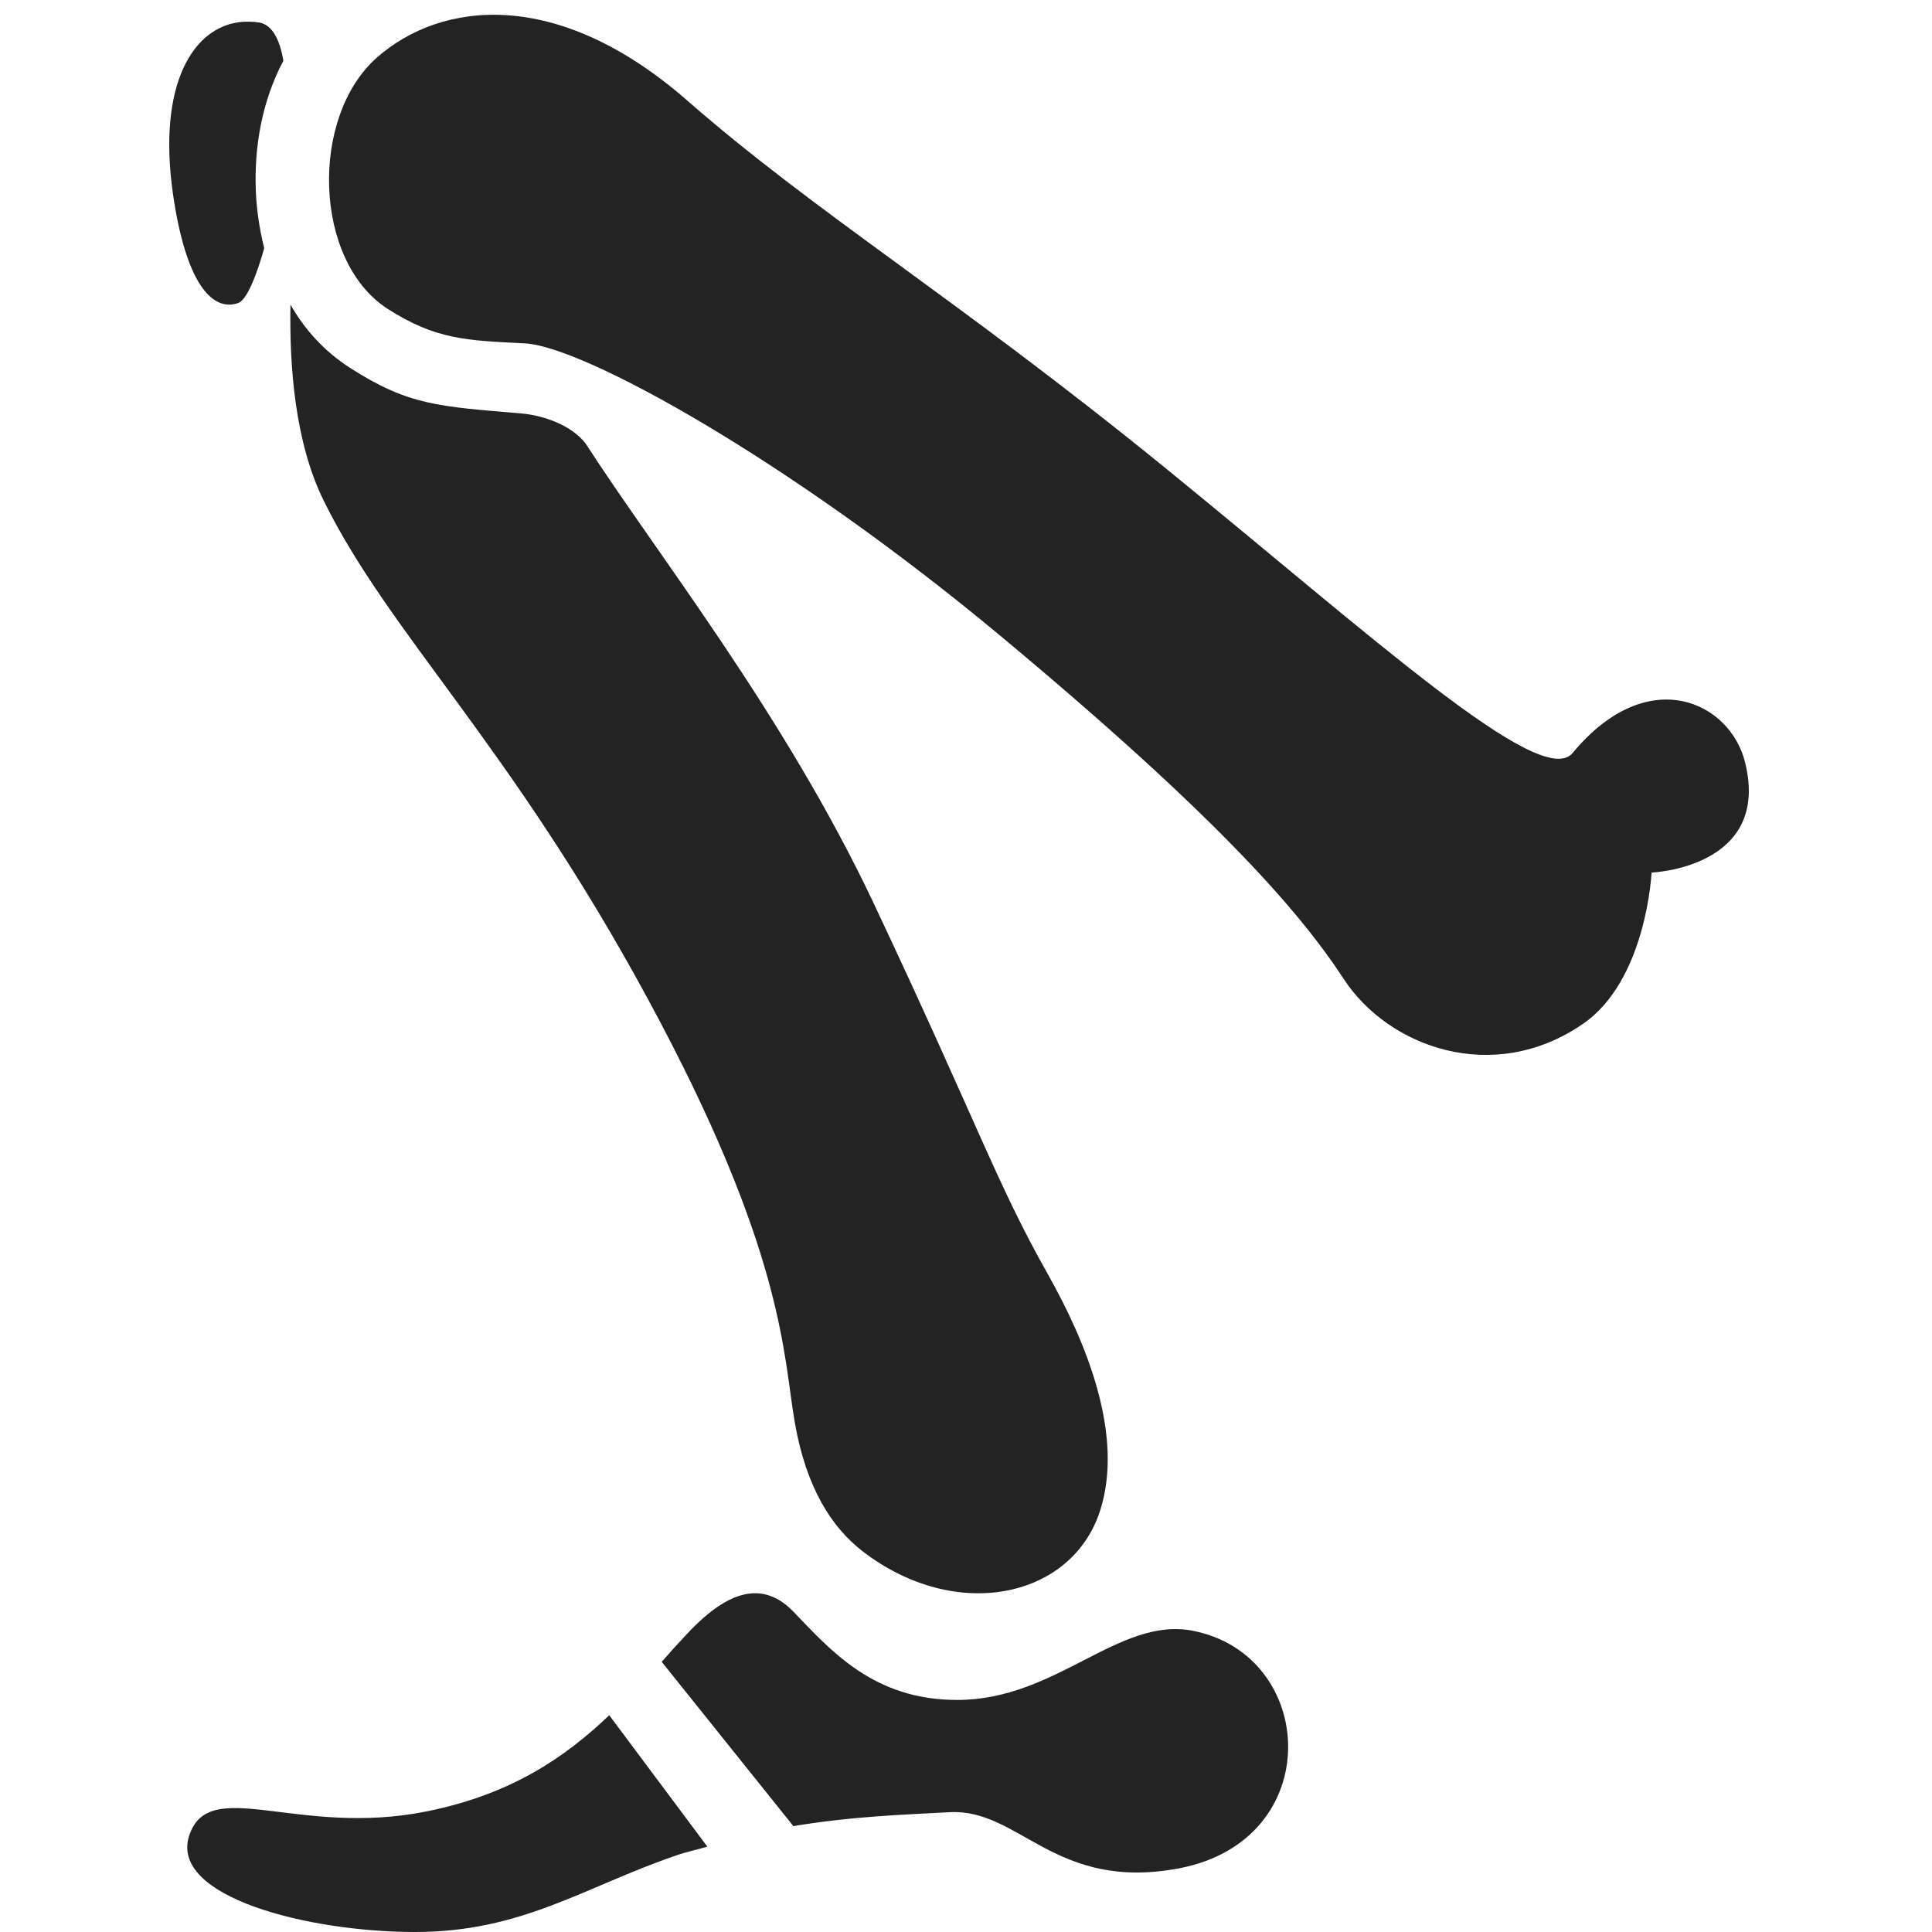 <?xml version="1.0" encoding="UTF-8" standalone="no"?>
<!-- Created with Inkscape (http://www.inkscape.org/) -->

<svg
   xmlns:dc="http://purl.org/dc/elements/1.1/"
   xmlns:cc="http://creativecommons.org/ns#"
   xmlns:rdf="http://www.w3.org/1999/02/22-rdf-syntax-ns#"
   xmlns:svg="http://www.w3.org/2000/svg"
   xmlns="http://www.w3.org/2000/svg"
   xmlns:sodipodi="http://sodipodi.sourceforge.net/DTD/sodipodi-0.dtd"
   xmlns:inkscape="http://www.inkscape.org/namespaces/inkscape"
   width="32"
   height="32"
   viewBox="0 0 8.467 8.467"
   version="1.1"
   id="svg8"
   inkscape:version="0.92.5 (2060ec1f9f, 2020-04-08)"
   sodipodi:docname="leg-bones_sd.svg">
  <defs
     id="defs2">
    <style
       id="style1399">.cls-1{fill:#e3e3e3;}</style>
    <style
       id="style1399-4">.cls-1{fill:#e3e3e3;}</style>
    <style
       id="style1399-8">.cls-1{fill:#e3e3e3;}</style>
    <style
       id="style1399-4-5">.cls-1{fill:#e3e3e3;}</style>
    <style
       id="style1399-0">.cls-1{fill:#e3e3e3;}</style>
    <style
       id="style854">.cls-1{fill:#e3e3e3;}</style>
    <style
       id="style1399-84">.cls-1{fill:#e3e3e3;}</style>
    <style
       id="style1399-4-8">.cls-1{fill:#e3e3e3;}</style>
    <style
       id="style1399-8-10">.cls-1{fill:#e3e3e3;}</style>
    <style
       id="style1399-4-5-3">.cls-1{fill:#e3e3e3;}</style>
    <style
       id="style1399-0-0">.cls-1{fill:#e3e3e3;}</style>
    <style
       id="style1399-5">.cls-1{fill:#e3e3e3;}</style>
    <style
       id="style1399-4-6">.cls-1{fill:#e3e3e3;}</style>
    <style
       id="style1399-8-1">.cls-1{fill:#e3e3e3;}</style>
    <style
       id="style1399-4-5-1">.cls-1{fill:#e3e3e3;}</style>
    <style
       id="style1399-0-5">.cls-1{fill:#e3e3e3;}</style>
    <style
       id="style1257">.cls-1{fill:#e3e3e3;}</style>
    <style
       id="style836">.cls-1{fill:#e3e3e3;}</style>
    <style
       id="style891">.cls-1{fill:#e3e3e3;}</style>
    <style
       id="style949">.cls-1{fill:#e3e3e3;}</style>
  </defs>
  <sodipodi:namedview
     id="base"
     pagecolor="#ffffff"
     bordercolor="#666666"
     borderopacity="1.0"
     inkscape:pageopacity="0.0"
     inkscape:pageshadow="2"
     inkscape:zoom="5.656854"
     inkscape:cx="-9.1779006"
     inkscape:cy="9.7678015"
     inkscape:document-units="mm"
     inkscape:current-layer="svg8"
     showgrid="false"
     units="px"
     inkscape:window-width="1848"
     inkscape:window-height="1136"
     inkscape:window-x="0"
     inkscape:window-y="27"
     inkscape:window-maximized="1"
     inkscape:snap-bbox="true"
     inkscape:bbox-paths="true"
     inkscape:bbox-nodes="true"
     inkscape:snap-bbox-edge-midpoints="true"
     inkscape:snap-bbox-midpoints="true"
     inkscape:snap-nodes="true"
     inkscape:snap-others="true"
     inkscape:snap-object-midpoints="true"
     inkscape:snap-page="true">
    <sodipodi:guide
       position="8.367,-3.175"
       orientation="-32,0"
       id="guide854"
       inkscape:locked="false" />
    <sodipodi:guide
       position="8.467,8.467"
       orientation="0,-32"
       id="guide856"
       inkscape:locked="false" />
    <sodipodi:guide
       position="0,8.467"
       orientation="32,0"
       id="guide858"
       inkscape:locked="false" />
  </sodipodi:namedview>
  <path
     style="fill:#232323;stroke:none;stroke-width:0.24px;stroke-linecap:butt;stroke-linejoin:miter;stroke-opacity:1"
     d="m 1.273,1.335 c -0.005,0.268 0.019,0.603 0.146,0.86 0.288,0.584 0.814,1.065 1.417,2.177 C 3.44,5.484 3.432,5.94 3.483,6.233 3.534,6.526 3.648,6.696 3.781,6.799 4.191,7.114 4.7,7.004 4.822,6.618 4.926,6.289 4.763,5.887 4.591,5.582 4.366,5.183 4.285,4.926 3.83,3.961 3.438,3.13 2.875,2.423 2.566,1.943 2.506,1.866 2.388,1.821 2.285,1.812 1.923,1.781 1.792,1.778 1.532,1.611 1.418,1.537 1.334,1.442 1.273,1.335 Z"
     id="path980"
     inkscape:connector-curvature="0"
     sodipodi:nodetypes="cssssssscssc" />
  <path
     style="fill:#232323;stroke:none;stroke-width:0.201px;stroke-linecap:butt;stroke-linejoin:miter;stroke-opacity:1"
     d="M 1.05,0.097 C 0.849,0.121 0.689,0.365 0.758,0.85 0.813,1.232 0.926,1.369 1.044,1.328 1.079,1.316 1.121,1.219 1.158,1.088 1.137,1.004 1.124,0.917 1.121,0.832 1.114,0.64 1.149,0.441 1.242,0.266 1.226,0.174 1.194,0.11 1.138,0.099 1.109,0.094 1.079,0.094 1.05,0.097 Z"
     id="path982"
     inkscape:connector-curvature="0" />
  <path
     style="fill:#232323;stroke:none;stroke-width:0.303px;stroke-linecap:butt;stroke-linejoin:miter;stroke-opacity:1"
     d="M 3.292,6.983 C 3.188,6.992 3.085,7.078 2.993,7.18 2.962,7.213 2.93,7.248 2.9,7.283 L 3.477,8.003 C 3.742,7.959 3.965,7.953 4.16,7.942 4.468,7.924 4.622,8.291 5.167,8.188 5.815,8.065 5.774,7.254 5.228,7.147 4.903,7.083 4.631,7.45 4.196,7.45 3.827,7.451 3.638,7.23 3.477,7.063 3.417,7.001 3.355,6.978 3.292,6.983 Z M 2.67,7.517 C 2.478,7.7 2.243,7.863 1.872,7.938 1.306,8.053 0.916,7.778 0.829,8.045 0.742,8.313 1.35,8.467 1.819,8.467 c 0.468,0 0.739,-0.196 1.14,-0.334 0.051,-0.018 0.093,-0.026 0.141,-0.04 z"
     id="path984"
     inkscape:connector-curvature="0" />
  <path
     sodipodi:nodetypes="scszzzssssss"
     inkscape:connector-curvature="0"
     id="path943"
     d="m 7.648,3.342 c 0.114,0.462 -0.41,0.482 -0.41,0.482 0,0 -0.022,0.473 -0.302,0.664 C 6.544,4.757 6.084,4.59 5.888,4.289 5.692,3.989 5.322,3.568 4.392,2.793 3.462,2.017 2.557,1.518 2.301,1.505 2.045,1.492 1.91,1.489 1.698,1.353 1.373,1.143 1.357,0.512 1.652,0.252 1.934,0.004 2.443,-0.056 3.01,0.439 3.577,0.935 4.187,1.303 5.101,2.046 6.014,2.789 6.754,3.466 6.892,3.3 7.221,2.903 7.583,3.075 7.648,3.342 Z"
     style="fill:#232323;stroke:none;stroke-width:0.249px;stroke-linecap:butt;stroke-linejoin:miter;stroke-opacity:1" />
</svg>
